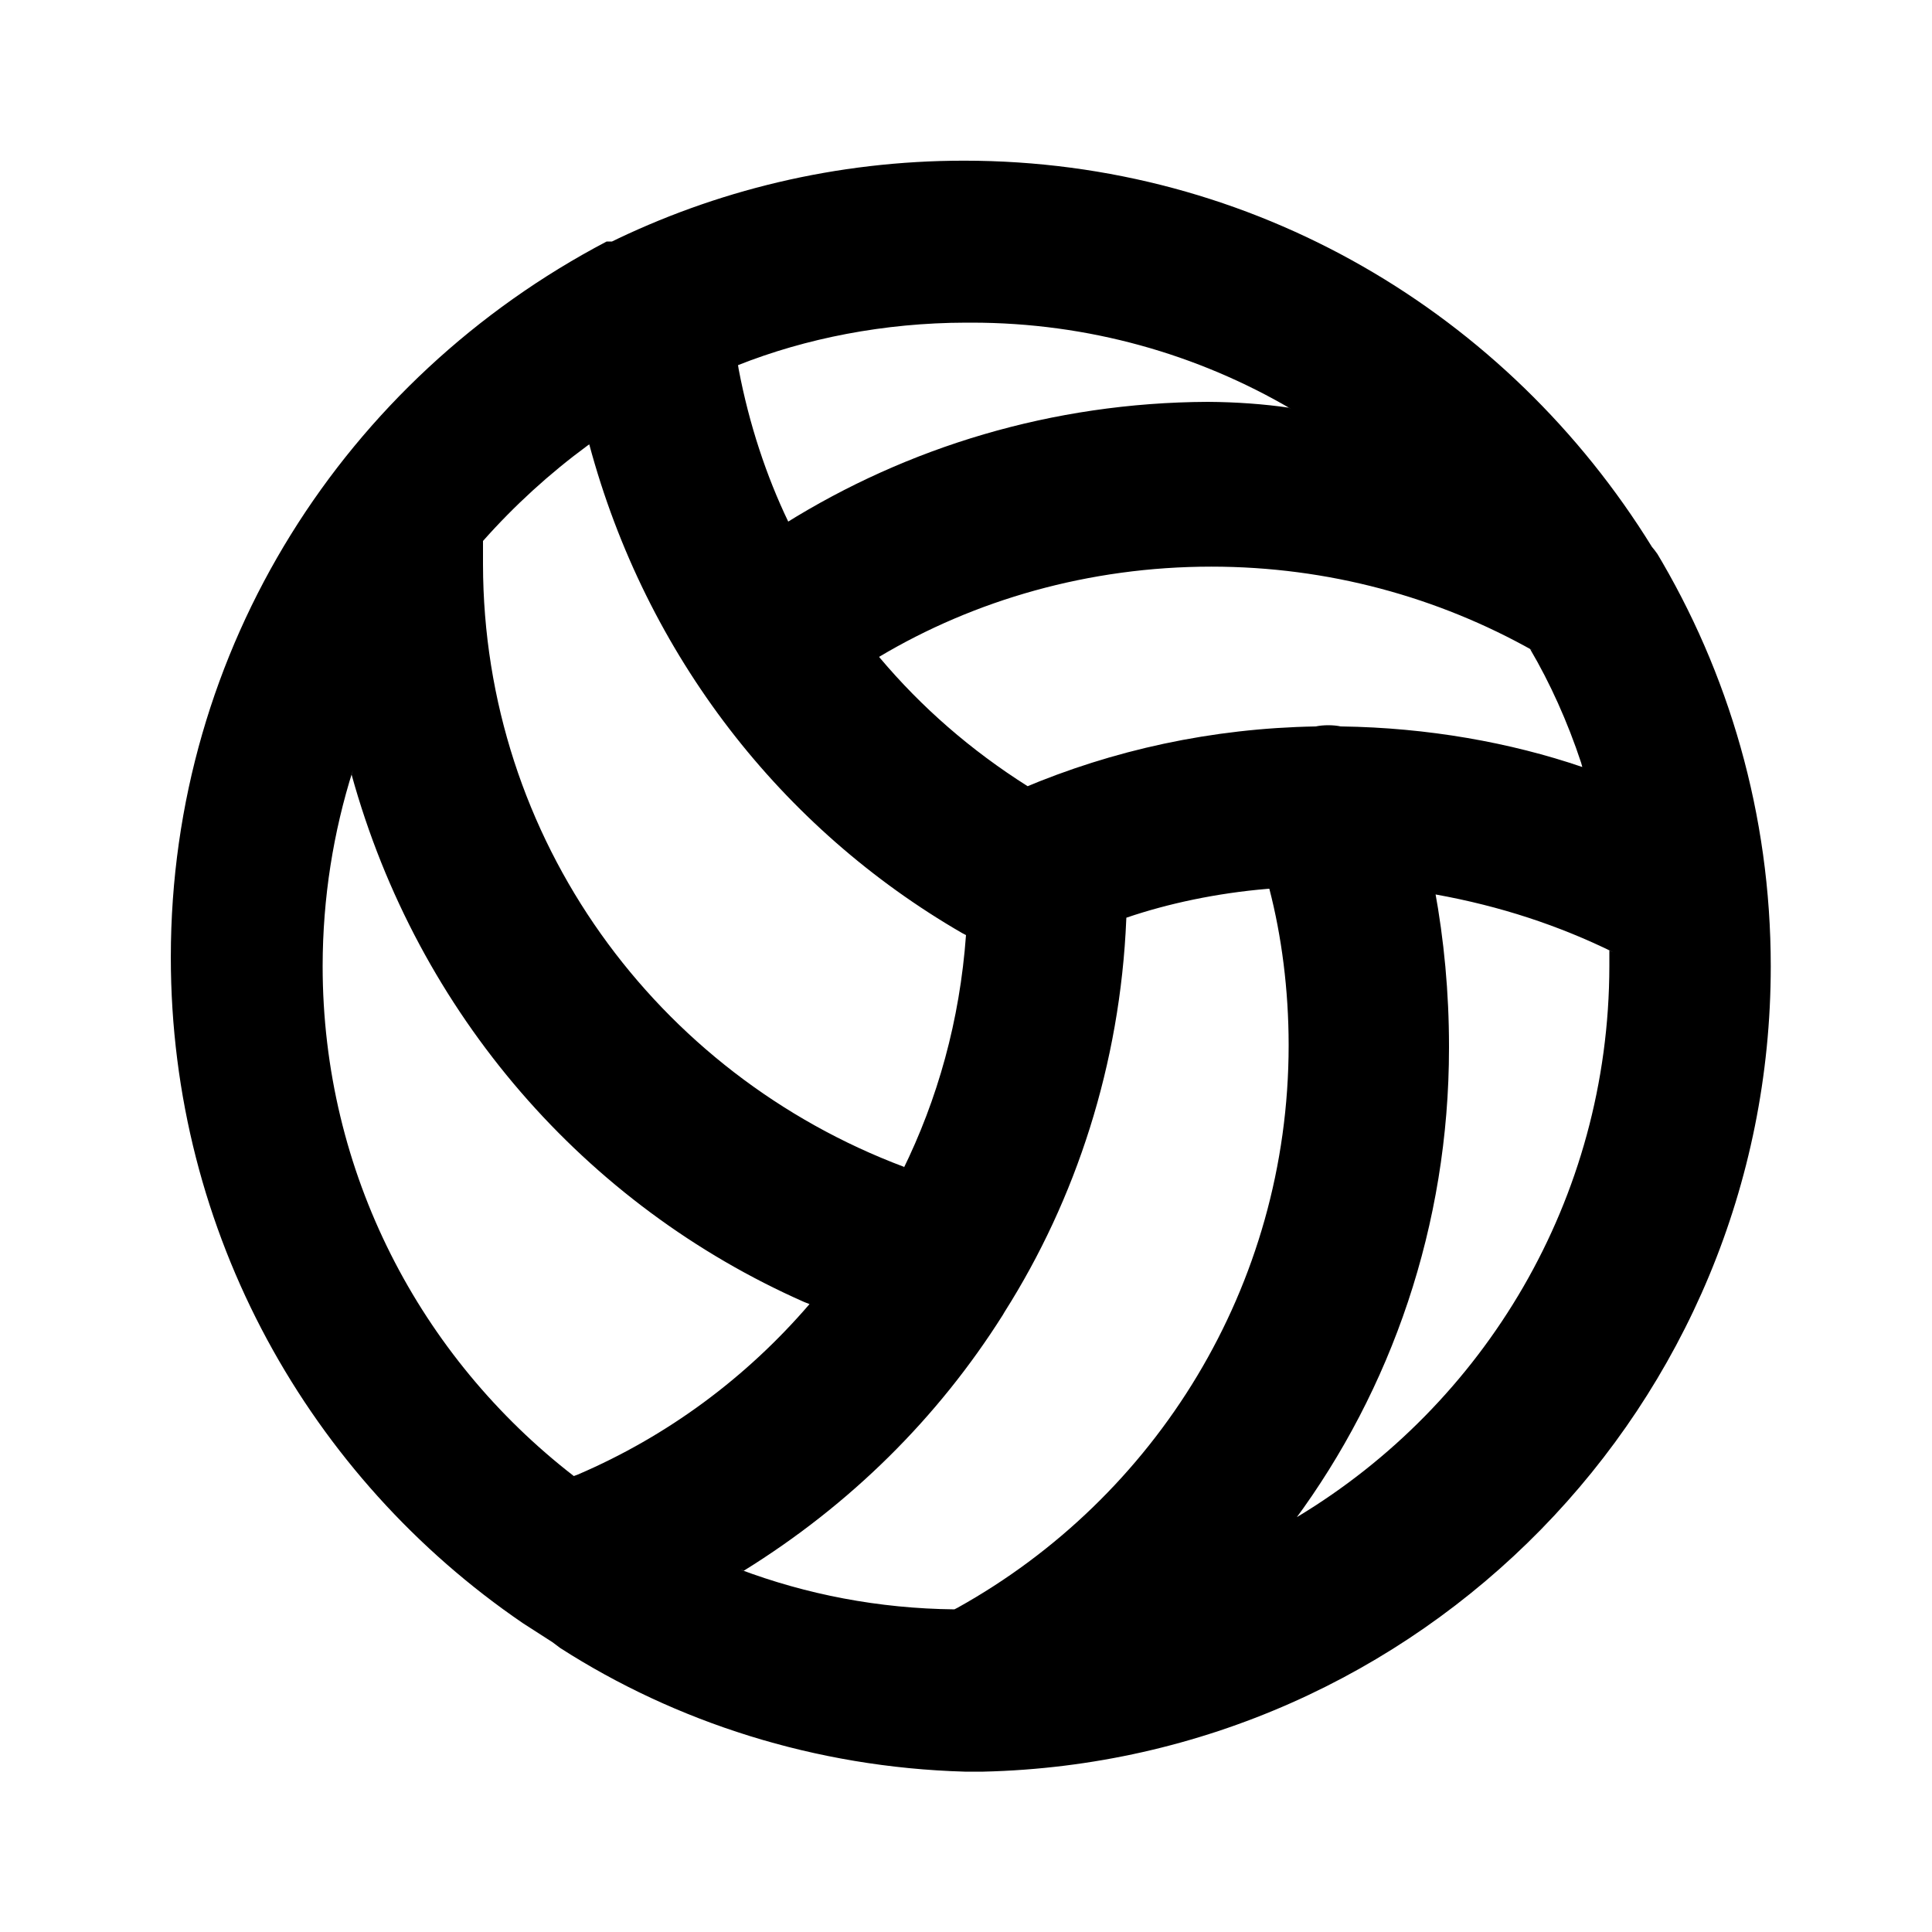 <svg xmlns="http://www.w3.org/2000/svg" width="24" height="24" viewBox="0 0 24 24">
<path d="M20.592 6.888c-0.024-0.036-0.047-0.068-0.073-0.097l0.001 0.001c-1.788-2.895-4.944-4.796-8.544-4.796-1.589 0-3.092 0.371-4.427 1.030l0.059-0.026h-0.072c-3.241 1.701-5.414 5.042-5.414 8.891 0 3.437 1.732 6.469 4.371 8.271l0.034 0.022 0.336 0.216 0.096 0.072c1.43 0.918 3.164 1.483 5.026 1.536l0.014 0h0.216c5.429-0.127 9.782-4.558 9.782-10.005 0-1.887-0.523-3.653-1.431-5.16l0.025 0.045zM19.008 8.064c0.246 0.418 0.465 0.902 0.633 1.41l0.015 0.054c-0.893-0.305-1.923-0.489-2.993-0.504l-0.007-0c-0.047-0.010-0.101-0.015-0.156-0.015s-0.109 0.005-0.161 0.016l0.005-0.001c-1.295 0.023-2.521 0.294-3.64 0.768l0.064-0.024c-0.712-0.45-1.321-0.983-1.838-1.596l-0.010-0.012c1.182-0.705 2.606-1.121 4.128-1.121 1.454 0 2.819 0.38 4.001 1.046l-0.041-0.021zM12 4.008c0.021-0 0.045-0 0.069-0 1.45 0 2.809 0.392 3.976 1.076l-0.037-0.020c-0.301-0.044-0.65-0.070-1.005-0.072l-0.003-0c-1.929 0.009-3.727 0.561-5.25 1.513l0.042-0.025c-0.27-0.561-0.487-1.212-0.616-1.894l-0.008-0.050c0.84-0.333 1.813-0.526 2.831-0.528h0.001zM6 6.72c0.394-0.444 0.827-0.838 1.297-1.184l0.023-0.016c0.705 2.626 2.391 4.775 4.632 6.071l0.048 0.025c-0.077 1.061-0.352 2.040-0.789 2.926l0.021-0.046c-3.076-1.155-5.227-4.070-5.232-7.487v-0.289zM4.008 12c0.001-0.848 0.133-1.666 0.376-2.433l-0.016 0.057c0.822 2.976 2.906 5.351 5.624 6.551l0.064 0.025c-0.786 0.915-1.765 1.64-2.877 2.117l-0.051 0.019c-1.905-1.475-3.12-3.764-3.12-6.335 0-0 0-0.001 0-0.001v0zM11.856 19.992c-0.942-0.010-1.839-0.185-2.67-0.498l0.054 0.018c1.324-0.82 2.411-1.9 3.216-3.175l0.024-0.041c0.883-1.393 1.436-3.072 1.511-4.876l0.001-0.020c0.519-0.177 1.123-0.305 1.748-0.358l0.028-0.002c0.152 0.583 0.24 1.253 0.24 1.943 0 3.005-1.659 5.623-4.111 6.988l-0.041 0.021zM16.080 18.888c1.2-1.622 1.92-3.663 1.92-5.871 0-0.003 0-0.006 0-0.010v0c0-0.003 0-0.006 0-0.009 0-0.667-0.061-1.32-0.178-1.953l0.010 0.066c0.811 0.146 1.536 0.388 2.209 0.718l-0.049-0.022v0.192c-0.003 2.905-1.556 5.447-3.876 6.844l-0.036 0.020z"></path>
</svg>

